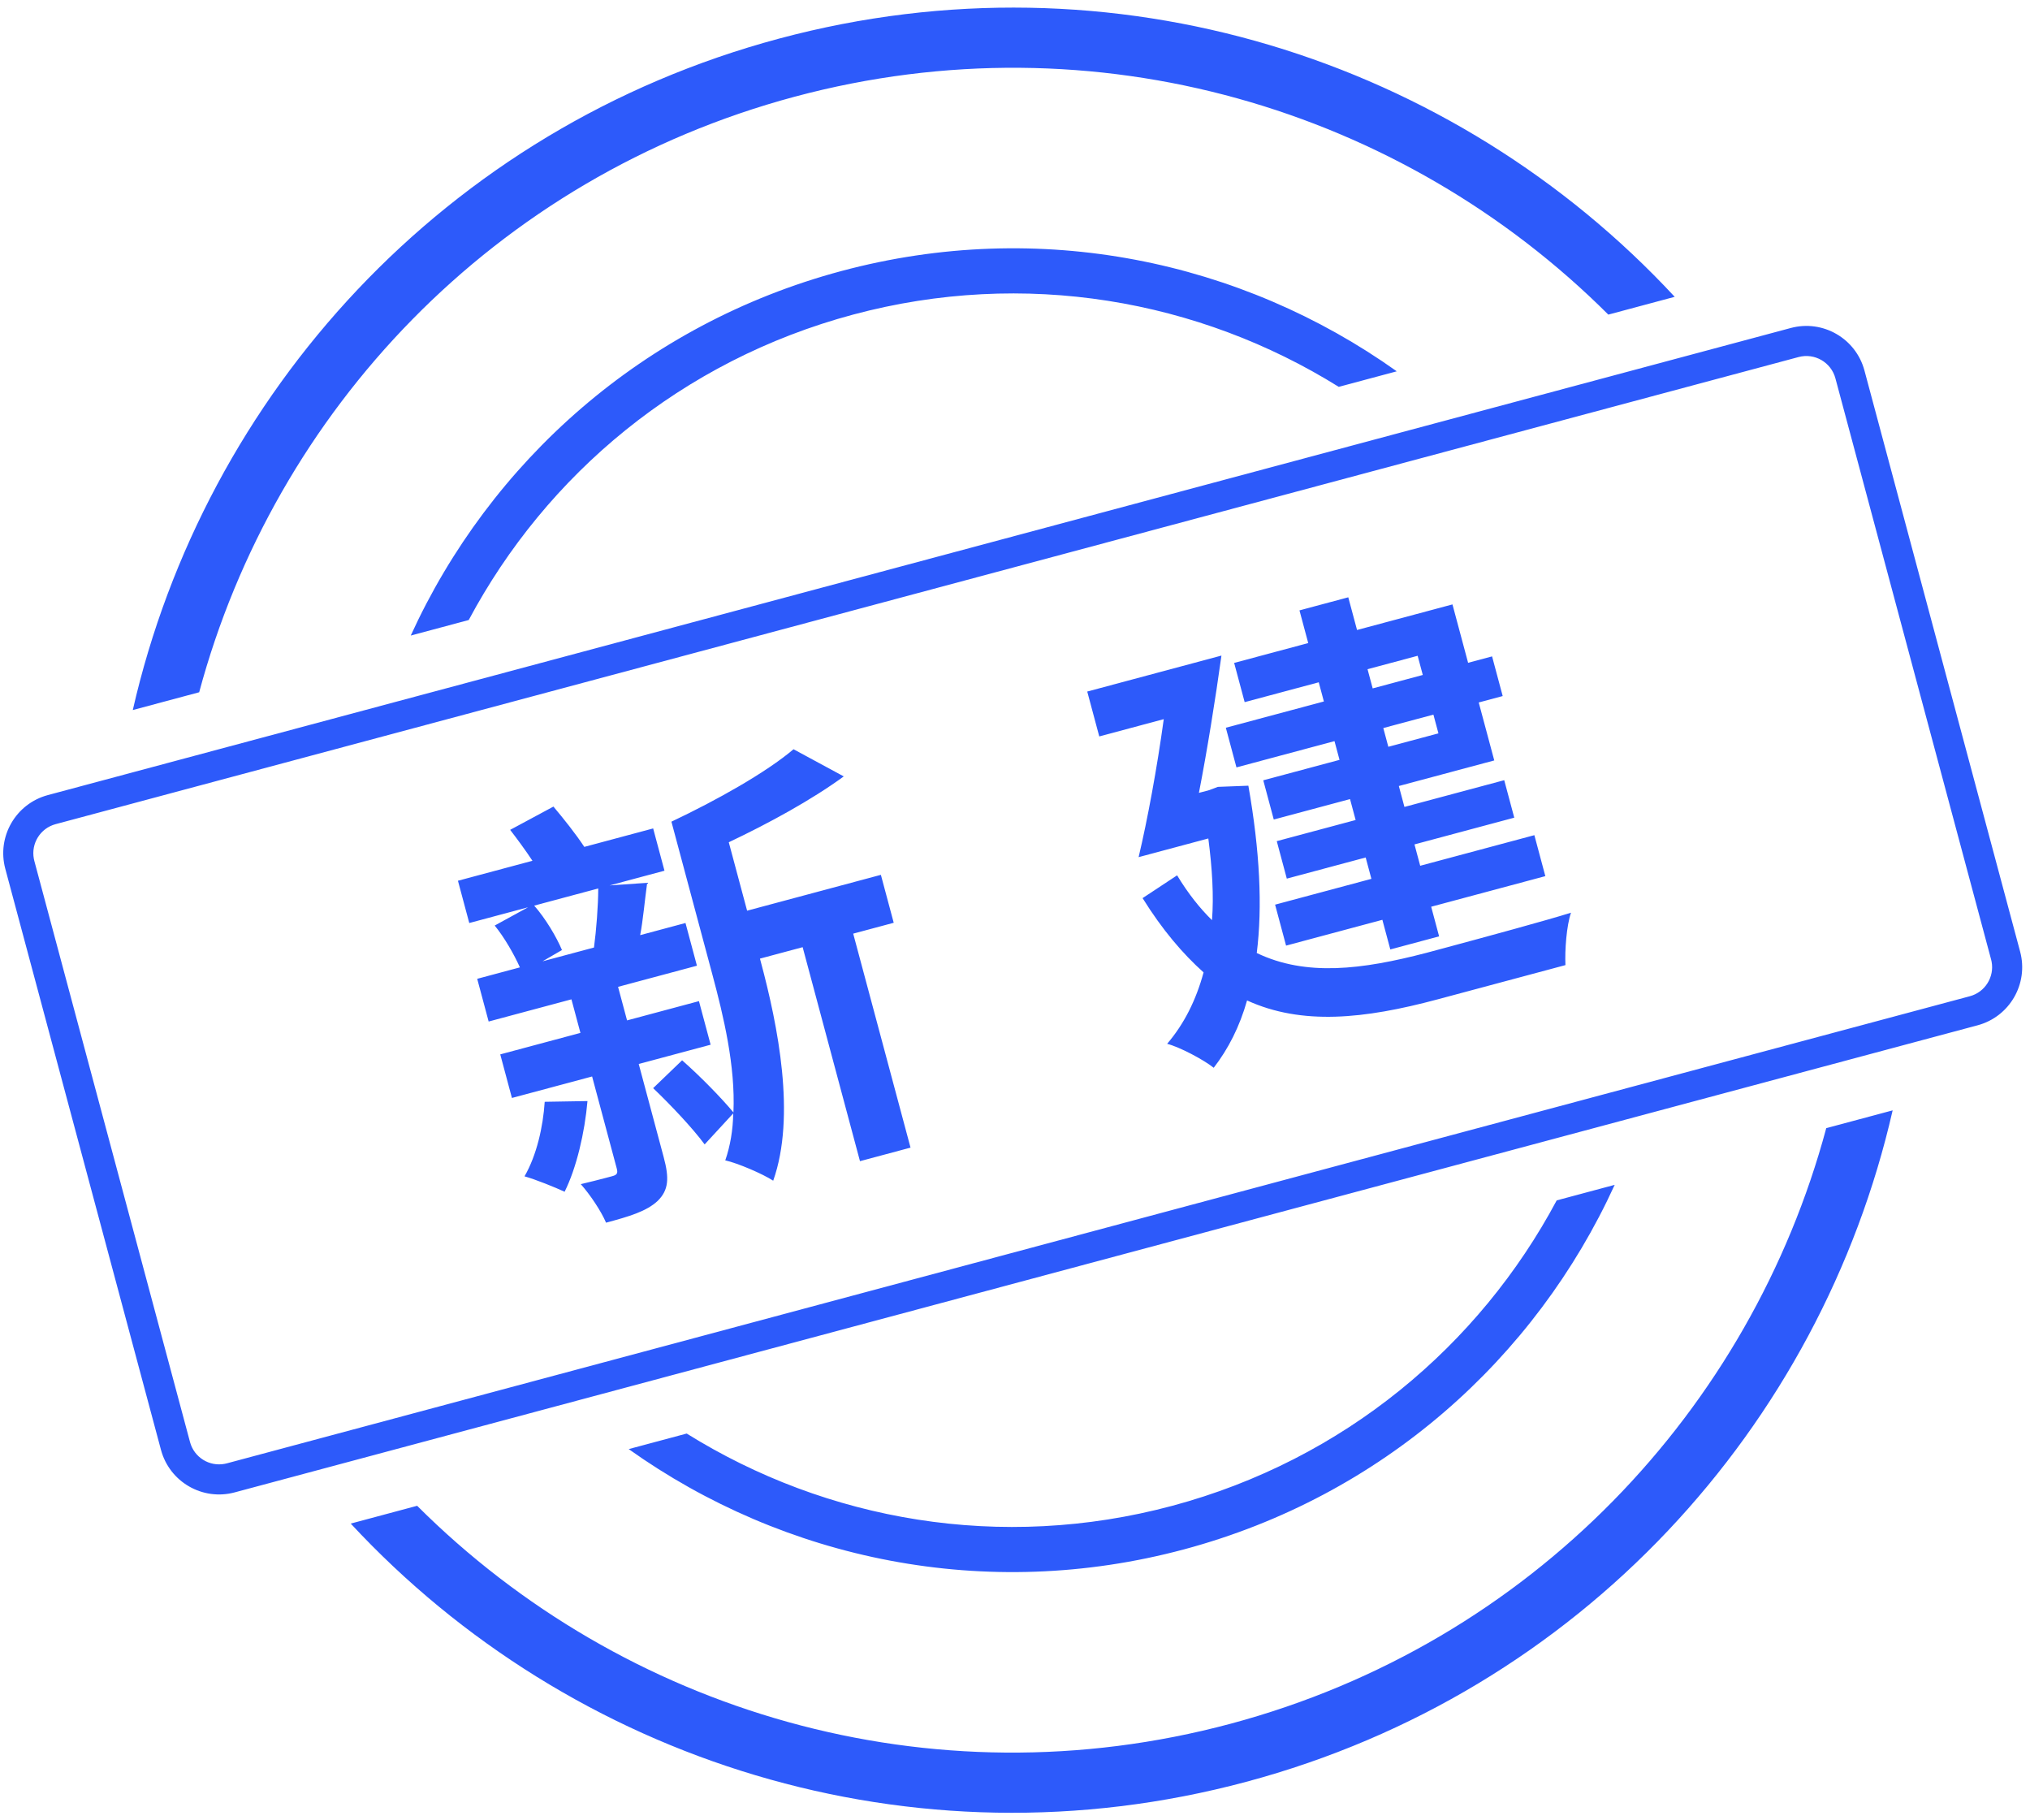 <?xml version="1.0" encoding="UTF-8"?>
<svg width="135px" height="121px" viewBox="0 0 135 121" version="1.1" xmlns="http://www.w3.org/2000/svg" xmlns:xlink="http://www.w3.org/1999/xlink">
    <title>新建</title>
    <g id="图标标识" stroke="none" stroke-width="1" fill="none" fill-rule="evenodd">
        <g id="WiNEX6.0-标识-Sign-&amp;-状态戳-Status-Stamp" transform="translate(-100, -2892)" fill="#2D5AFA">
            <path d="M118.841,2980.521 C128.524,2997.259 146.621,3008.52 167.348,3008.52 C188.076,3008.52 206.173,2997.259 215.856,2980.521 L220.427,2980.521 C210.367,2999.552 190.372,3012.52 167.348,3012.52 C144.325,3012.52 124.33,2999.552 114.269,2980.521 L118.841,2980.521 Z M201.29,2980.521 C193.22,2990.292 181.012,2996.52 167.348,2996.52 C153.685,2996.52 141.477,2990.292 133.406,2980.521 L137.399,2980.521 C144.881,2988.52 155.531,2993.52 167.348,2993.52 C179.166,2993.52 189.815,2988.52 197.298,2980.521 L201.29,2980.521 Z M227.348,2928.52 C229.558,2928.52 231.348,2930.311 231.348,2932.52 L231.348,2972.52 C231.348,2974.729 229.558,2976.52 227.348,2976.52 L107.348,2976.52 C105.139,2976.52 103.348,2974.729 103.348,2972.52 L103.348,2932.52 C103.348,2930.311 105.139,2928.52 107.348,2928.52 L227.348,2928.52 Z M227.348,2930.52 L107.348,2930.52 C106.294,2930.52 105.43,2931.336 105.354,2932.371 L105.348,2932.52 L105.348,2972.52 C105.348,2973.574 106.164,2974.438 107.199,2974.514 L107.348,2974.52 L227.348,2974.52 C228.403,2974.52 229.267,2973.704 229.343,2972.669 L229.348,2972.52 L229.348,2932.52 C229.348,2931.415 228.453,2930.52 227.348,2930.52 Z M185.138,2939.76 C183.998,2942.46 182.588,2945.61 181.328,2948.19 L181.328,2948.19 L182.048,2948.19 L182.648,2948.13 L184.628,2948.58 C184.238,2952.99 183.458,2956.59 182.288,2959.47 C185.048,2961.84 188.768,2962.35 193.178,2962.38 L193.178,2962.38 L194.69,2962.379 C197.236,2962.376 201.536,2962.362 203.168,2962.29 C202.658,2963.04 202.118,2964.6 201.908,2965.56 L201.908,2965.56 L193.088,2965.56 C188.048,2965.56 183.938,2964.9 180.848,2962.35 C179.918,2963.91 178.808,2965.14 177.548,2966.1 C177.038,2965.41 175.718,2964.18 174.968,2963.76 C176.408,2962.77 177.578,2961.45 178.538,2959.8 C177.518,2958.24 176.618,2956.35 175.898,2953.98 L175.898,2953.98 L178.508,2953.11 C178.898,2954.46 179.408,2955.63 179.978,2956.59 C180.518,2955.06 180.878,2953.29 181.148,2951.28 L181.148,2951.28 L176.348,2951.28 C177.548,2949.06 179.078,2945.85 180.338,2942.85 L180.338,2942.85 L175.898,2942.85 L175.898,2939.76 Z M156.038,2938.41 L158.798,2941.02 C156.308,2941.98 153.218,2942.73 150.278,2943.27 L150.278,2943.27 L150.278,2947.98 L159.488,2947.98 L159.488,2951.28 L156.698,2951.28 L156.698,2966.01 L153.218,2966.01 L153.218,2951.28 L150.278,2951.28 L150.278,2951.49 C150.278,2955.9 149.888,2962.02 147.308,2965.77 C146.738,2965.14 145.328,2964.03 144.578,2963.64 C145.148,2962.8 145.598,2961.81 145.898,2960.76 L145.898,2960.76 L143.528,2962.26 C143.048,2961.03 142.028,2959.14 141.188,2957.76 L141.188,2957.76 L143.528,2956.47 C144.428,2957.82 145.418,2959.59 145.928,2960.7 C146.858,2957.76 146.948,2954.37 146.948,2951.49 L146.948,2951.49 L146.948,2940.96 C150.248,2940.36 153.878,2939.43 156.038,2938.41 L156.038,2938.41 Z M139.628,2937.96 C140.078,2938.92 140.588,2940.09 140.918,2941.08 L140.918,2941.08 L145.658,2941.08 L145.658,2943.99 L141.878,2943.99 L144.338,2944.47 C143.858,2945.61 143.438,2946.78 142.988,2947.71 L142.988,2947.71 L146.108,2947.71 L146.108,2950.65 L140.678,2950.65 L140.678,2952.96 L145.628,2952.96 L145.628,2955.96 L140.678,2955.96 L140.678,2962.38 C140.678,2963.82 140.438,2964.57 139.538,2965.08 C138.638,2965.56 137.438,2965.59 135.848,2965.59 C135.728,2964.75 135.308,2963.52 134.888,2962.68 C135.511,2962.701 136.149,2962.707 136.592,2962.709 L136.592,2962.709 L137.048,2962.71 C137.378,2962.71 137.468,2962.62 137.468,2962.29 L137.468,2962.29 L137.468,2955.96 L131.948,2955.96 L131.948,2952.96 L137.468,2952.96 L137.468,2950.65 L131.768,2950.65 L131.768,2947.71 L134.708,2947.71 C134.558,2946.78 134.228,2945.52 133.808,2944.59 L133.808,2944.59 L136.268,2943.99 L132.218,2943.99 L132.218,2941.08 L137.348,2941.08 C137.078,2940.27 136.748,2939.43 136.448,2938.71 L136.448,2938.71 Z M133.988,2956.77 L136.748,2957.46 C136.028,2959.44 134.888,2961.57 133.718,2962.89 C133.178,2962.44 132.068,2961.6 131.408,2961.21 C132.548,2960.07 133.448,2958.36 133.988,2956.77 L133.988,2956.77 Z M194.288,2938.2 L194.288,2940.45 L200.858,2940.45 L200.858,2944.47 L202.508,2944.47 L202.508,2947.2 L200.858,2947.2 L200.858,2951.19 L194.288,2951.19 L194.288,2952.63 L201.158,2952.63 L201.158,2955.21 L194.288,2955.21 L194.288,2956.68 L202.148,2956.68 L202.148,2959.5 L194.288,2959.5 L194.288,2961.54 L190.928,2961.54 L190.928,2959.5 L184.298,2959.5 L184.298,2956.68 L190.928,2956.68 L190.928,2955.21 L185.498,2955.21 L185.498,2952.63 L190.928,2952.63 L190.928,2951.19 L185.678,2951.19 L185.678,2948.49 L190.928,2948.49 L190.928,2947.2 L184.178,2947.2 L184.178,2944.47 L190.928,2944.47 L190.928,2943.15 L185.828,2943.15 L185.828,2940.45 L190.928,2940.45 L190.928,2938.2 L194.288,2938.2 Z M197.738,2947.2 L194.288,2947.2 L194.288,2948.49 L197.738,2948.49 L197.738,2947.2 Z M141.098,2943.99 L136.688,2943.99 C137.198,2945.01 137.588,2946.42 137.708,2947.32 L137.708,2947.32 L136.268,2947.71 L139.808,2947.71 C140.258,2946.63 140.798,2945.1 141.098,2943.99 L141.098,2943.99 Z M197.738,2943.15 L194.288,2943.15 L194.288,2944.47 L197.738,2944.47 L197.738,2943.15 Z M167.348,2908.52 C181.012,2908.52 193.221,2914.748 201.291,2924.52 L197.298,2924.52 C189.816,2916.52 179.166,2911.52 167.348,2911.52 C155.531,2911.52 144.881,2916.52 137.398,2924.52 L133.406,2924.52 C141.476,2914.748 153.685,2908.52 167.348,2908.52 Z M167.348,2892.52 C190.373,2892.52 210.368,2905.489 220.428,2924.52 L215.857,2924.52 C206.174,2907.782 188.076,2896.52 167.348,2896.52 C146.621,2896.52 128.523,2907.782 118.84,2924.52 L114.269,2924.52 C124.329,2905.489 144.324,2892.52 167.348,2892.52 Z" id="新建" transform="translate(167.348, 2952.52) rotate(-15) translate(-167.348, -2952.52) "></path>
        </g>
    </g>
</svg>